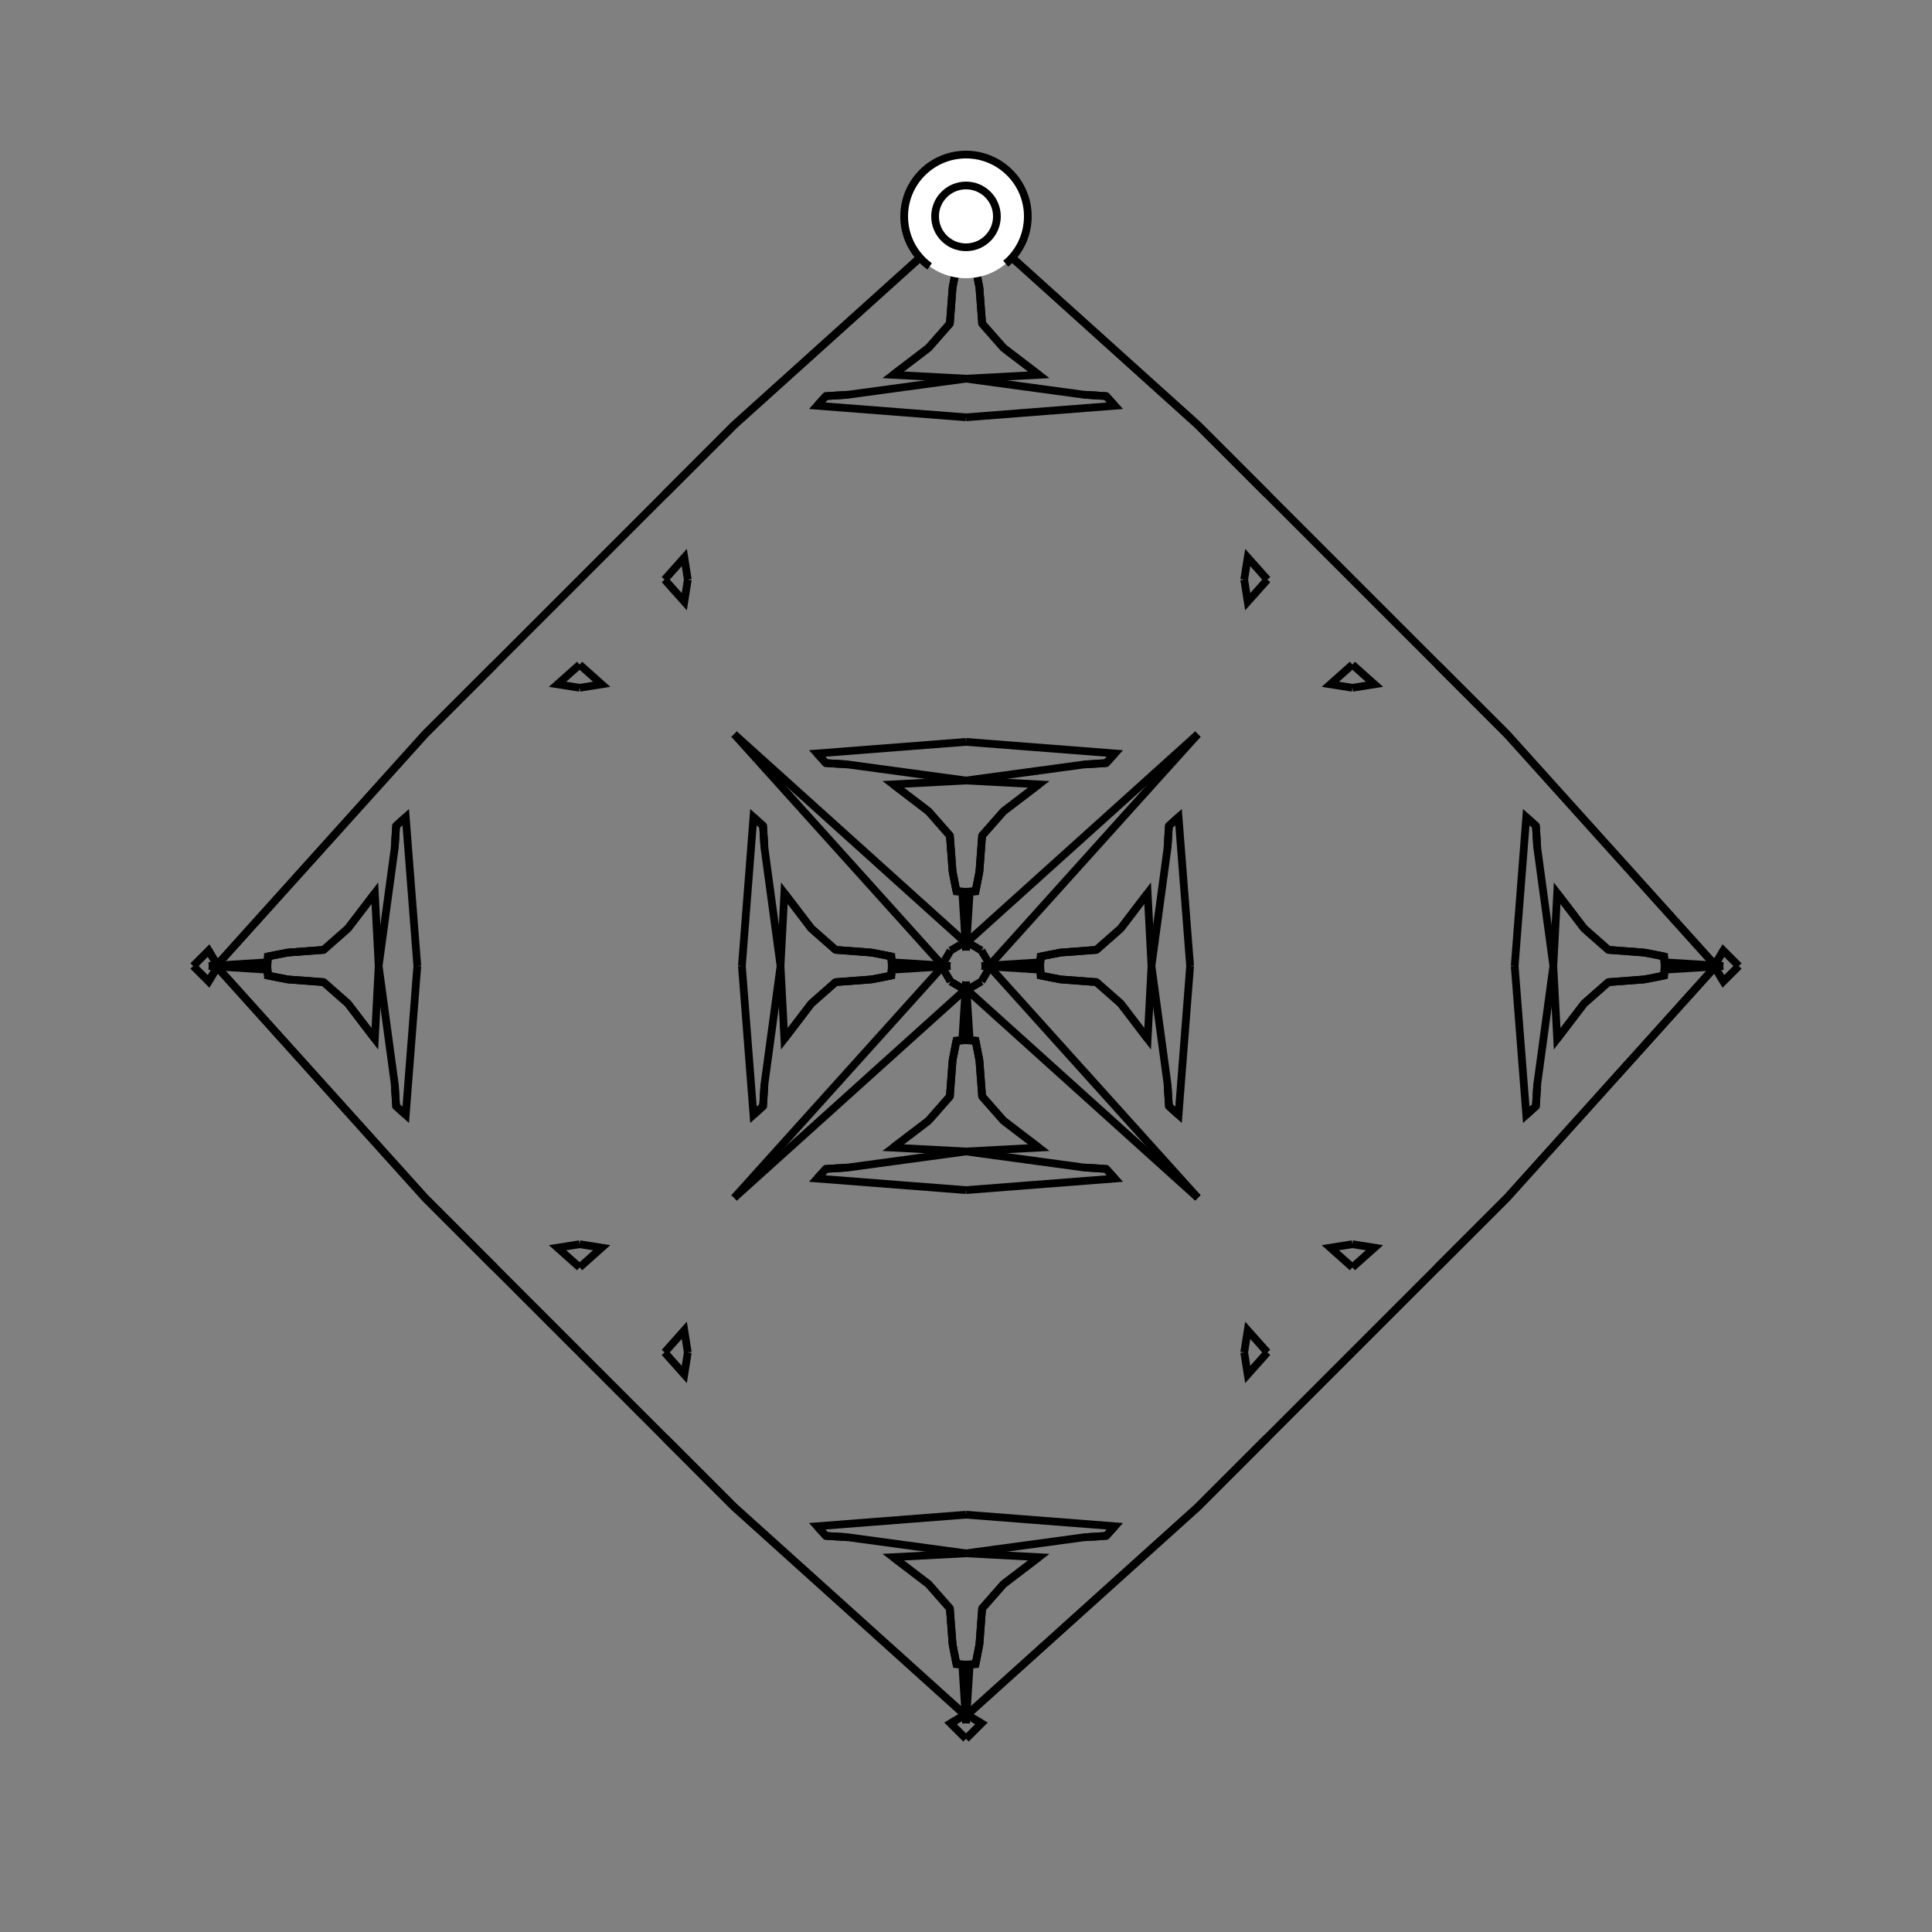 <?xml version="1.0" encoding="UTF-8"?>
<svg xmlns="http://www.w3.org/2000/svg" xmlns:xlink="http://www.w3.org/1999/xlink"
     width="250" height="250" viewBox="-125.0 -125.0 250 250">
<rect x="-125.0" y="-125.0" width="250" height="250" fill="#808080" stroke="none"/>
<defs>
</defs>
<path d="M0.136,96.905 L2.0,98.0 L0.0,100.0" fill-opacity="0" stroke="black" stroke-width="1" />
<path d="M0.136,-96.905 L2.0,-98.0 L0.0,-100.0" fill-opacity="0" stroke="black" stroke-width="1" />
<path d="M2.0,-0.0 L9.628,-0.48 L9.662,-1.236" fill-opacity="0" stroke="black" stroke-width="1" />
<path d="M2.0,-0.0 L9.628,0.48 L9.662,1.236" fill-opacity="0" stroke="black" stroke-width="1" />
<path d="M9.628,-0.48 L9.662,-1.236 L12.217,-1.737" fill-opacity="0" stroke="black" stroke-width="1" />
<path d="M9.628,0.48 L9.662,1.236 L12.217,1.737" fill-opacity="0" stroke="black" stroke-width="1" />
<path d="M9.662,-1.236 L12.217,-1.737 L16.871,-2.087" fill-opacity="0" stroke="black" stroke-width="1" />
<path d="M9.662,1.236 L12.217,1.737 L16.871,2.087" fill-opacity="0" stroke="black" stroke-width="1" />
<path d="M12.217,-1.737 L16.871,-2.087 L20.02,-4.856" fill-opacity="0" stroke="black" stroke-width="1" />
<path d="M12.217,1.737 L16.871,2.087 L20.02,4.856" fill-opacity="0" stroke="black" stroke-width="1" />
<path d="M16.871,-2.087 L20.02,-4.856 L23.503,-9.423" fill-opacity="0" stroke="black" stroke-width="1" />
<path d="M16.871,2.087 L20.02,4.856 L23.503,9.423" fill-opacity="0" stroke="black" stroke-width="1" />
<path d="M20.02,-4.856 L23.503,-9.423 L24.0,-0.0" fill-opacity="0" stroke="black" stroke-width="1" />
<path d="M20.02,4.856 L23.503,9.423 L24.0,-0.0" fill-opacity="0" stroke="black" stroke-width="1" />
<path d="M24.0,-0.0 L26.081,-15.304 L26.256,-18.135" fill-opacity="0" stroke="black" stroke-width="1" />
<path d="M24.0,-0.0 L26.081,15.304 L26.256,18.135" fill-opacity="0" stroke="black" stroke-width="1" />
<path d="M26.081,-15.304 L26.256,-18.135 L27.503,-19.263" fill-opacity="0" stroke="black" stroke-width="1" />
<path d="M26.081,15.304 L26.256,18.135 L27.503,19.263" fill-opacity="0" stroke="black" stroke-width="1" />
<path d="M26.256,-18.135 L27.503,-19.263 L29.0,-0.0" fill-opacity="0" stroke="black" stroke-width="1" />
<path d="M26.256,18.135 L27.503,19.263 L29.0,-0.0" fill-opacity="0" stroke="black" stroke-width="1" />
<path d="M50.0,-36.0 L47.144,-36.453 L50.0,-39.0" fill-opacity="0" stroke="black" stroke-width="1" />
<path d="M50.0,36.0 L47.144,36.453 L50.0,39.0" fill-opacity="0" stroke="black" stroke-width="1" />
<path d="M50.0,50.0 L39.0,61.0 L30.0,70.0" fill-opacity="0" stroke="black" stroke-width="1" />
<path d="M50.0,-50.0 L39.0,-61.0 L30.0,-70.0" fill-opacity="0" stroke="black" stroke-width="1" />
<path d="M39.0,61.0 L30.0,70.0 L0.136,96.905" fill-opacity="0" stroke="black" stroke-width="1" />
<path d="M39.0,-61.0 L30.0,-70.0 L0.136,-96.905" fill-opacity="0" stroke="black" stroke-width="1" />
<path d="M30.0,-30.0 L3.095,-0.136 L2.0,-2.0" fill-opacity="0" stroke="black" stroke-width="1" />
<path d="M30.0,30.0 L3.095,0.136 L2.0,2.0" fill-opacity="0" stroke="black" stroke-width="1" />
<path d="M-0.136,96.905 L-2.0,98.0 L0.0,100.0" fill-opacity="0" stroke="black" stroke-width="1" />
<path d="M-0.136,-96.905 L-2.0,-98.0 L0.0,-100.0" fill-opacity="0" stroke="black" stroke-width="1" />
<path d="M-2.0,-0.0 L-9.628,-0.48 L-9.662,-1.236" fill-opacity="0" stroke="black" stroke-width="1" />
<path d="M-2.0,-0.0 L-9.628,0.48 L-9.662,1.236" fill-opacity="0" stroke="black" stroke-width="1" />
<path d="M-9.628,-0.48 L-9.662,-1.236 L-12.217,-1.737" fill-opacity="0" stroke="black" stroke-width="1" />
<path d="M-9.628,0.48 L-9.662,1.236 L-12.217,1.737" fill-opacity="0" stroke="black" stroke-width="1" />
<path d="M-9.662,-1.236 L-12.217,-1.737 L-16.871,-2.087" fill-opacity="0" stroke="black" stroke-width="1" />
<path d="M-9.662,1.236 L-12.217,1.737 L-16.871,2.087" fill-opacity="0" stroke="black" stroke-width="1" />
<path d="M-12.217,-1.737 L-16.871,-2.087 L-20.02,-4.856" fill-opacity="0" stroke="black" stroke-width="1" />
<path d="M-12.217,1.737 L-16.871,2.087 L-20.02,4.856" fill-opacity="0" stroke="black" stroke-width="1" />
<path d="M-16.871,-2.087 L-20.02,-4.856 L-23.503,-9.423" fill-opacity="0" stroke="black" stroke-width="1" />
<path d="M-16.871,2.087 L-20.02,4.856 L-23.503,9.423" fill-opacity="0" stroke="black" stroke-width="1" />
<path d="M-20.02,-4.856 L-23.503,-9.423 L-24.0,-0.0" fill-opacity="0" stroke="black" stroke-width="1" />
<path d="M-20.02,4.856 L-23.503,9.423 L-24.0,-0.0" fill-opacity="0" stroke="black" stroke-width="1" />
<path d="M-24.0,-0.0 L-26.081,-15.304 L-26.256,-18.135" fill-opacity="0" stroke="black" stroke-width="1" />
<path d="M-24.0,-0.0 L-26.081,15.304 L-26.256,18.135" fill-opacity="0" stroke="black" stroke-width="1" />
<path d="M-26.081,-15.304 L-26.256,-18.135 L-27.503,-19.263" fill-opacity="0" stroke="black" stroke-width="1" />
<path d="M-26.081,15.304 L-26.256,18.135 L-27.503,19.263" fill-opacity="0" stroke="black" stroke-width="1" />
<path d="M-26.256,-18.135 L-27.503,-19.263 L-29.0,-0.0" fill-opacity="0" stroke="black" stroke-width="1" />
<path d="M-26.256,18.135 L-27.503,19.263 L-29.0,-0.0" fill-opacity="0" stroke="black" stroke-width="1" />
<path d="M-50.0,-36.0 L-47.144,-36.453 L-50.0,-39.0" fill-opacity="0" stroke="black" stroke-width="1" />
<path d="M-50.0,36.0 L-47.144,36.453 L-50.0,39.0" fill-opacity="0" stroke="black" stroke-width="1" />
<path d="M-50.0,50.0 L-39.0,61.0 L-30.0,70.0" fill-opacity="0" stroke="black" stroke-width="1" />
<path d="M-50.0,-50.0 L-39.0,-61.0 L-30.0,-70.0" fill-opacity="0" stroke="black" stroke-width="1" />
<path d="M-39.0,61.0 L-30.0,70.0 L-0.136,96.905" fill-opacity="0" stroke="black" stroke-width="1" />
<path d="M-39.0,-61.0 L-30.0,-70.0 L-0.136,-96.905" fill-opacity="0" stroke="black" stroke-width="1" />
<path d="M-30.0,-30.0 L-3.095,-0.136 L-2.0,-2.0" fill-opacity="0" stroke="black" stroke-width="1" />
<path d="M-30.0,30.0 L-3.095,0.136 L-2.0,2.0" fill-opacity="0" stroke="black" stroke-width="1" />
<path d="M96.905,0.136 L98.0,2.0 L100.0,-0.0" fill-opacity="0" stroke="black" stroke-width="1" />
<path d="M96.905,-0.136 L98.0,-2.0 L100.0,-0.0" fill-opacity="0" stroke="black" stroke-width="1" />
<path d="M98.0,-0.0 L90.372,0.48 L90.338,1.236" fill-opacity="0" stroke="black" stroke-width="1" />
<path d="M98.0,-0.0 L90.372,-0.48 L90.338,-1.236" fill-opacity="0" stroke="black" stroke-width="1" />
<path d="M90.372,0.48 L90.338,1.236 L87.783,1.737" fill-opacity="0" stroke="black" stroke-width="1" />
<path d="M90.372,-0.48 L90.338,-1.236 L87.783,-1.737" fill-opacity="0" stroke="black" stroke-width="1" />
<path d="M90.338,1.236 L87.783,1.737 L83.129,2.087" fill-opacity="0" stroke="black" stroke-width="1" />
<path d="M90.338,-1.236 L87.783,-1.737 L83.129,-2.087" fill-opacity="0" stroke="black" stroke-width="1" />
<path d="M87.783,1.737 L83.129,2.087 L79.98,4.856" fill-opacity="0" stroke="black" stroke-width="1" />
<path d="M87.783,-1.737 L83.129,-2.087 L79.98,-4.856" fill-opacity="0" stroke="black" stroke-width="1" />
<path d="M83.129,2.087 L79.98,4.856 L76.497,9.423" fill-opacity="0" stroke="black" stroke-width="1" />
<path d="M83.129,-2.087 L79.98,-4.856 L76.497,-9.423" fill-opacity="0" stroke="black" stroke-width="1" />
<path d="M79.98,4.856 L76.497,9.423 L76.0,-0.0" fill-opacity="0" stroke="black" stroke-width="1" />
<path d="M79.98,-4.856 L76.497,-9.423 L76.0,-0.0" fill-opacity="0" stroke="black" stroke-width="1" />
<path d="M76.0,-0.0 L73.919,15.304 L73.744,18.135" fill-opacity="0" stroke="black" stroke-width="1" />
<path d="M76.0,-0.0 L73.919,-15.304 L73.744,-18.135" fill-opacity="0" stroke="black" stroke-width="1" />
<path d="M73.919,15.304 L73.744,18.135 L72.497,19.263" fill-opacity="0" stroke="black" stroke-width="1" />
<path d="M73.919,-15.304 L73.744,-18.135 L72.497,-19.263" fill-opacity="0" stroke="black" stroke-width="1" />
<path d="M73.744,18.135 L72.497,19.263 L71.0,-0.0" fill-opacity="0" stroke="black" stroke-width="1" />
<path d="M73.744,-18.135 L72.497,-19.263 L71.0,-0.0" fill-opacity="0" stroke="black" stroke-width="1" />
<path d="M50.0,36.0 L52.856,36.453 L50.0,39.0" fill-opacity="0" stroke="black" stroke-width="1" />
<path d="M50.0,-36.0 L52.856,-36.453 L50.0,-39.0" fill-opacity="0" stroke="black" stroke-width="1" />
<path d="M50.0,50.0 L61.0,39.0 L70.0,30.0" fill-opacity="0" stroke="black" stroke-width="1" />
<path d="M50.0,-50.0 L61.0,-39.0 L70.0,-30.0" fill-opacity="0" stroke="black" stroke-width="1" />
<path d="M61.0,39.0 L70.0,30.0 L96.905,0.136" fill-opacity="0" stroke="black" stroke-width="1" />
<path d="M61.0,-39.0 L70.0,-30.0 L96.905,-0.136" fill-opacity="0" stroke="black" stroke-width="1" />
<path d="M70.0,30.0 L96.905,0.136 L98.0,2.0" fill-opacity="0" stroke="black" stroke-width="1" />
<path d="M70.0,-30.0 L96.905,-0.136 L98.0,-2.0" fill-opacity="0" stroke="black" stroke-width="1" />
<path d="M0.0,-2.0 L0.48,-9.628 L1.236,-9.662" fill-opacity="0" stroke="black" stroke-width="1" />
<path d="M0.0,2.0 L0.48,9.628 L1.236,9.662" fill-opacity="0" stroke="black" stroke-width="1" />
<path d="M0.0,98.0 L0.48,90.372 L1.236,90.338" fill-opacity="0" stroke="black" stroke-width="1" />
<path d="M0.0,-98.0 L0.48,-90.372 L1.236,-90.338" fill-opacity="0" stroke="black" stroke-width="1" />
<path d="M0.48,-9.628 L1.236,-9.662 L1.737,-12.217" fill-opacity="0" stroke="black" stroke-width="1" />
<path d="M0.48,9.628 L1.236,9.662 L1.737,12.217" fill-opacity="0" stroke="black" stroke-width="1" />
<path d="M0.48,90.372 L1.236,90.338 L1.737,87.783" fill-opacity="0" stroke="black" stroke-width="1" />
<path d="M0.48,-90.372 L1.236,-90.338 L1.737,-87.783" fill-opacity="0" stroke="black" stroke-width="1" />
<path d="M1.236,-9.662 L1.737,-12.217 L2.087,-16.871" fill-opacity="0" stroke="black" stroke-width="1" />
<path d="M1.236,9.662 L1.737,12.217 L2.087,16.871" fill-opacity="0" stroke="black" stroke-width="1" />
<path d="M1.236,90.338 L1.737,87.783 L2.087,83.129" fill-opacity="0" stroke="black" stroke-width="1" />
<path d="M1.236,-90.338 L1.737,-87.783 L2.087,-83.129" fill-opacity="0" stroke="black" stroke-width="1" />
<path d="M1.737,-12.217 L2.087,-16.871 L4.856,-20.02" fill-opacity="0" stroke="black" stroke-width="1" />
<path d="M1.737,12.217 L2.087,16.871 L4.856,20.02" fill-opacity="0" stroke="black" stroke-width="1" />
<path d="M1.737,87.783 L2.087,83.129 L4.856,79.98" fill-opacity="0" stroke="black" stroke-width="1" />
<path d="M1.737,-87.783 L2.087,-83.129 L4.856,-79.98" fill-opacity="0" stroke="black" stroke-width="1" />
<path d="M2.087,-16.871 L4.856,-20.02 L9.423,-23.503" fill-opacity="0" stroke="black" stroke-width="1" />
<path d="M2.087,16.871 L4.856,20.02 L9.423,23.503" fill-opacity="0" stroke="black" stroke-width="1" />
<path d="M2.087,83.129 L4.856,79.98 L9.423,76.497" fill-opacity="0" stroke="black" stroke-width="1" />
<path d="M2.087,-83.129 L4.856,-79.98 L9.423,-76.497" fill-opacity="0" stroke="black" stroke-width="1" />
<path d="M4.856,-20.02 L9.423,-23.503 L0.0,-24.0" fill-opacity="0" stroke="black" stroke-width="1" />
<path d="M4.856,20.02 L9.423,23.503 L0.0,24.0" fill-opacity="0" stroke="black" stroke-width="1" />
<path d="M4.856,79.98 L9.423,76.497 L0.0,76.0" fill-opacity="0" stroke="black" stroke-width="1" />
<path d="M4.856,-79.98 L9.423,-76.497 L0.0,-76.0" fill-opacity="0" stroke="black" stroke-width="1" />
<path d="M0.0,-24.0 L15.304,-26.081 L18.135,-26.256" fill-opacity="0" stroke="black" stroke-width="1" />
<path d="M0.0,24.0 L15.304,26.081 L18.135,26.256" fill-opacity="0" stroke="black" stroke-width="1" />
<path d="M0.0,76.0 L15.304,73.919 L18.135,73.744" fill-opacity="0" stroke="black" stroke-width="1" />
<path d="M0.0,-76.0 L15.304,-73.919 L18.135,-73.744" fill-opacity="0" stroke="black" stroke-width="1" />
<path d="M15.304,-26.081 L18.135,-26.256 L19.263,-27.503" fill-opacity="0" stroke="black" stroke-width="1" />
<path d="M15.304,26.081 L18.135,26.256 L19.263,27.503" fill-opacity="0" stroke="black" stroke-width="1" />
<path d="M15.304,73.919 L18.135,73.744 L19.263,72.497" fill-opacity="0" stroke="black" stroke-width="1" />
<path d="M15.304,-73.919 L18.135,-73.744 L19.263,-72.497" fill-opacity="0" stroke="black" stroke-width="1" />
<path d="M18.135,-26.256 L19.263,-27.503 L0.0,-29.0" fill-opacity="0" stroke="black" stroke-width="1" />
<path d="M18.135,26.256 L19.263,27.503 L0.0,29.0" fill-opacity="0" stroke="black" stroke-width="1" />
<path d="M18.135,73.744 L19.263,72.497 L0.0,71.0" fill-opacity="0" stroke="black" stroke-width="1" />
<path d="M18.135,-73.744 L19.263,-72.497 L0.0,-71.0" fill-opacity="0" stroke="black" stroke-width="1" />
<path d="M36.0,-50.0 L36.453,-47.144 L39.0,-50.0" fill-opacity="0" stroke="black" stroke-width="1" />
<path d="M36.0,50.0 L36.453,47.144 L39.0,50.0" fill-opacity="0" stroke="black" stroke-width="1" />
<path d="M36.0,50.0 L36.453,52.856 L39.0,50.0" fill-opacity="0" stroke="black" stroke-width="1" />
<path d="M36.0,-50.0 L36.453,-52.856 L39.0,-50.0" fill-opacity="0" stroke="black" stroke-width="1" />
<path d="M30.0,-30.0 L0.136,-3.095 L2.0,-2.0" fill-opacity="0" stroke="black" stroke-width="1" />
<path d="M30.0,30.0 L0.136,3.095 L2.0,2.0" fill-opacity="0" stroke="black" stroke-width="1" />
<path d="M30.0,70.0 L0.136,96.905 L2.0,98.0" fill-opacity="0" stroke="black" stroke-width="1" />
<path d="M30.0,-70.0 L0.136,-96.905 L2.0,-98.0" fill-opacity="0" stroke="black" stroke-width="1" />
<path d="M0.0,98.0 L-0.48,90.372 L-1.236,90.338" fill-opacity="0" stroke="black" stroke-width="1" />
<path d="M0.0,-2.0 L-0.48,-9.628 L-1.236,-9.662" fill-opacity="0" stroke="black" stroke-width="1" />
<path d="M0.0,2.0 L-0.48,9.628 L-1.236,9.662" fill-opacity="0" stroke="black" stroke-width="1" />
<path d="M0.0,-98.0 L-0.48,-90.372 L-1.236,-90.338" fill-opacity="0" stroke="black" stroke-width="1" />
<path d="M-0.48,90.372 L-1.236,90.338 L-1.737,87.783" fill-opacity="0" stroke="black" stroke-width="1" />
<path d="M-0.48,-9.628 L-1.236,-9.662 L-1.737,-12.217" fill-opacity="0" stroke="black" stroke-width="1" />
<path d="M-0.48,9.628 L-1.236,9.662 L-1.737,12.217" fill-opacity="0" stroke="black" stroke-width="1" />
<path d="M-0.48,-90.372 L-1.236,-90.338 L-1.737,-87.783" fill-opacity="0" stroke="black" stroke-width="1" />
<path d="M-1.236,90.338 L-1.737,87.783 L-2.087,83.129" fill-opacity="0" stroke="black" stroke-width="1" />
<path d="M-1.236,-9.662 L-1.737,-12.217 L-2.087,-16.871" fill-opacity="0" stroke="black" stroke-width="1" />
<path d="M-1.236,9.662 L-1.737,12.217 L-2.087,16.871" fill-opacity="0" stroke="black" stroke-width="1" />
<path d="M-1.236,-90.338 L-1.737,-87.783 L-2.087,-83.129" fill-opacity="0" stroke="black" stroke-width="1" />
<path d="M-1.737,87.783 L-2.087,83.129 L-4.856,79.98" fill-opacity="0" stroke="black" stroke-width="1" />
<path d="M-1.737,-12.217 L-2.087,-16.871 L-4.856,-20.02" fill-opacity="0" stroke="black" stroke-width="1" />
<path d="M-1.737,12.217 L-2.087,16.871 L-4.856,20.02" fill-opacity="0" stroke="black" stroke-width="1" />
<path d="M-1.737,-87.783 L-2.087,-83.129 L-4.856,-79.98" fill-opacity="0" stroke="black" stroke-width="1" />
<path d="M-2.087,83.129 L-4.856,79.98 L-9.423,76.497" fill-opacity="0" stroke="black" stroke-width="1" />
<path d="M-2.087,-16.871 L-4.856,-20.02 L-9.423,-23.503" fill-opacity="0" stroke="black" stroke-width="1" />
<path d="M-2.087,16.871 L-4.856,20.02 L-9.423,23.503" fill-opacity="0" stroke="black" stroke-width="1" />
<path d="M-2.087,-83.129 L-4.856,-79.98 L-9.423,-76.497" fill-opacity="0" stroke="black" stroke-width="1" />
<path d="M-4.856,79.98 L-9.423,76.497 L0.0,76.0" fill-opacity="0" stroke="black" stroke-width="1" />
<path d="M-4.856,-20.02 L-9.423,-23.503 L0.0,-24.0" fill-opacity="0" stroke="black" stroke-width="1" />
<path d="M-4.856,20.02 L-9.423,23.503 L0.0,24.0" fill-opacity="0" stroke="black" stroke-width="1" />
<path d="M-4.856,-79.98 L-9.423,-76.497 L0.0,-76.0" fill-opacity="0" stroke="black" stroke-width="1" />
<path d="M0.0,76.0 L-15.304,73.919 L-18.135,73.744" fill-opacity="0" stroke="black" stroke-width="1" />
<path d="M0.0,-24.0 L-15.304,-26.081 L-18.135,-26.256" fill-opacity="0" stroke="black" stroke-width="1" />
<path d="M0.0,24.0 L-15.304,26.081 L-18.135,26.256" fill-opacity="0" stroke="black" stroke-width="1" />
<path d="M0.0,-76.0 L-15.304,-73.919 L-18.135,-73.744" fill-opacity="0" stroke="black" stroke-width="1" />
<path d="M-15.304,73.919 L-18.135,73.744 L-19.263,72.497" fill-opacity="0" stroke="black" stroke-width="1" />
<path d="M-15.304,-26.081 L-18.135,-26.256 L-19.263,-27.503" fill-opacity="0" stroke="black" stroke-width="1" />
<path d="M-15.304,26.081 L-18.135,26.256 L-19.263,27.503" fill-opacity="0" stroke="black" stroke-width="1" />
<path d="M-15.304,-73.919 L-18.135,-73.744 L-19.263,-72.497" fill-opacity="0" stroke="black" stroke-width="1" />
<path d="M-18.135,73.744 L-19.263,72.497 L0.0,71.0" fill-opacity="0" stroke="black" stroke-width="1" />
<path d="M-18.135,-26.256 L-19.263,-27.503 L0.0,-29.0" fill-opacity="0" stroke="black" stroke-width="1" />
<path d="M-18.135,26.256 L-19.263,27.503 L0.0,29.0" fill-opacity="0" stroke="black" stroke-width="1" />
<path d="M-18.135,-73.744 L-19.263,-72.497 L0.0,-71.0" fill-opacity="0" stroke="black" stroke-width="1" />
<path d="M-36.0,50.0 L-36.453,52.856 L-39.0,50.0" fill-opacity="0" stroke="black" stroke-width="1" />
<path d="M-36.0,-50.0 L-36.453,-47.144 L-39.0,-50.0" fill-opacity="0" stroke="black" stroke-width="1" />
<path d="M-36.0,50.0 L-36.453,47.144 L-39.0,50.0" fill-opacity="0" stroke="black" stroke-width="1" />
<path d="M-36.0,-50.0 L-36.453,-52.856 L-39.0,-50.0" fill-opacity="0" stroke="black" stroke-width="1" />
<path d="M-30.0,70.0 L-0.136,96.905 L-2.0,98.0" fill-opacity="0" stroke="black" stroke-width="1" />
<path d="M-30.0,-30.0 L-0.136,-3.095 L-2.0,-2.0" fill-opacity="0" stroke="black" stroke-width="1" />
<path d="M-30.0,30.0 L-0.136,3.095 L-2.0,2.0" fill-opacity="0" stroke="black" stroke-width="1" />
<path d="M-30.0,-70.0 L-0.136,-96.905 L-2.0,-98.0" fill-opacity="0" stroke="black" stroke-width="1" />
<path d="M-96.905,-0.136 L-98.0,-2.0 L-100.0,-0.0" fill-opacity="0" stroke="black" stroke-width="1" />
<path d="M-96.905,0.136 L-98.0,2.0 L-100.0,-0.0" fill-opacity="0" stroke="black" stroke-width="1" />
<path d="M-98.0,-0.0 L-90.372,-0.48 L-90.338,-1.236" fill-opacity="0" stroke="black" stroke-width="1" />
<path d="M-98.0,-0.0 L-90.372,0.48 L-90.338,1.236" fill-opacity="0" stroke="black" stroke-width="1" />
<path d="M-90.372,-0.48 L-90.338,-1.236 L-87.783,-1.737" fill-opacity="0" stroke="black" stroke-width="1" />
<path d="M-90.372,0.48 L-90.338,1.236 L-87.783,1.737" fill-opacity="0" stroke="black" stroke-width="1" />
<path d="M-90.338,-1.236 L-87.783,-1.737 L-83.129,-2.087" fill-opacity="0" stroke="black" stroke-width="1" />
<path d="M-90.338,1.236 L-87.783,1.737 L-83.129,2.087" fill-opacity="0" stroke="black" stroke-width="1" />
<path d="M-87.783,-1.737 L-83.129,-2.087 L-79.98,-4.856" fill-opacity="0" stroke="black" stroke-width="1" />
<path d="M-87.783,1.737 L-83.129,2.087 L-79.98,4.856" fill-opacity="0" stroke="black" stroke-width="1" />
<path d="M-83.129,-2.087 L-79.98,-4.856 L-76.497,-9.423" fill-opacity="0" stroke="black" stroke-width="1" />
<path d="M-83.129,2.087 L-79.98,4.856 L-76.497,9.423" fill-opacity="0" stroke="black" stroke-width="1" />
<path d="M-79.98,-4.856 L-76.497,-9.423 L-76.0,-0.0" fill-opacity="0" stroke="black" stroke-width="1" />
<path d="M-79.98,4.856 L-76.497,9.423 L-76.0,-0.0" fill-opacity="0" stroke="black" stroke-width="1" />
<path d="M-76.0,-0.0 L-73.919,-15.304 L-73.744,-18.135" fill-opacity="0" stroke="black" stroke-width="1" />
<path d="M-76.0,-0.0 L-73.919,15.304 L-73.744,18.135" fill-opacity="0" stroke="black" stroke-width="1" />
<path d="M-73.919,-15.304 L-73.744,-18.135 L-72.497,-19.263" fill-opacity="0" stroke="black" stroke-width="1" />
<path d="M-73.919,15.304 L-73.744,18.135 L-72.497,19.263" fill-opacity="0" stroke="black" stroke-width="1" />
<path d="M-73.744,-18.135 L-72.497,-19.263 L-71.0,-0.0" fill-opacity="0" stroke="black" stroke-width="1" />
<path d="M-73.744,18.135 L-72.497,19.263 L-71.0,-0.0" fill-opacity="0" stroke="black" stroke-width="1" />
<path d="M-50.0,-36.0 L-52.856,-36.453 L-50.0,-39.0" fill-opacity="0" stroke="black" stroke-width="1" />
<path d="M-50.0,36.0 L-52.856,36.453 L-50.0,39.0" fill-opacity="0" stroke="black" stroke-width="1" />
<path d="M-50.0,-50.0 L-61.0,-39.0 L-70.0,-30.0" fill-opacity="0" stroke="black" stroke-width="1" />
<path d="M-50.0,50.0 L-61.0,39.0 L-70.0,30.0" fill-opacity="0" stroke="black" stroke-width="1" />
<path d="M-61.0,-39.0 L-70.0,-30.0 L-96.905,-0.136" fill-opacity="0" stroke="black" stroke-width="1" />
<path d="M-61.0,39.0 L-70.0,30.0 L-96.905,0.136" fill-opacity="0" stroke="black" stroke-width="1" />
<path d="M-70.0,-30.0 L-96.905,-0.136 L-98.0,-2.0" fill-opacity="0" stroke="black" stroke-width="1" />
<path d="M-70.0,30.0 L-96.905,0.136 L-98.0,2.0" fill-opacity="0" stroke="black" stroke-width="1" />
<circle cx="0" cy="-97" r="8" stroke-dasharray="39.654 10.612" stroke-dashoffset="-17.593" stroke="black" stroke-width="1" fill="white" fill-opacity="1" />
<circle cx="0" cy="-97" r="4" stroke="black" stroke-width="1" fill="white" fill-opacity="1" />
</svg>